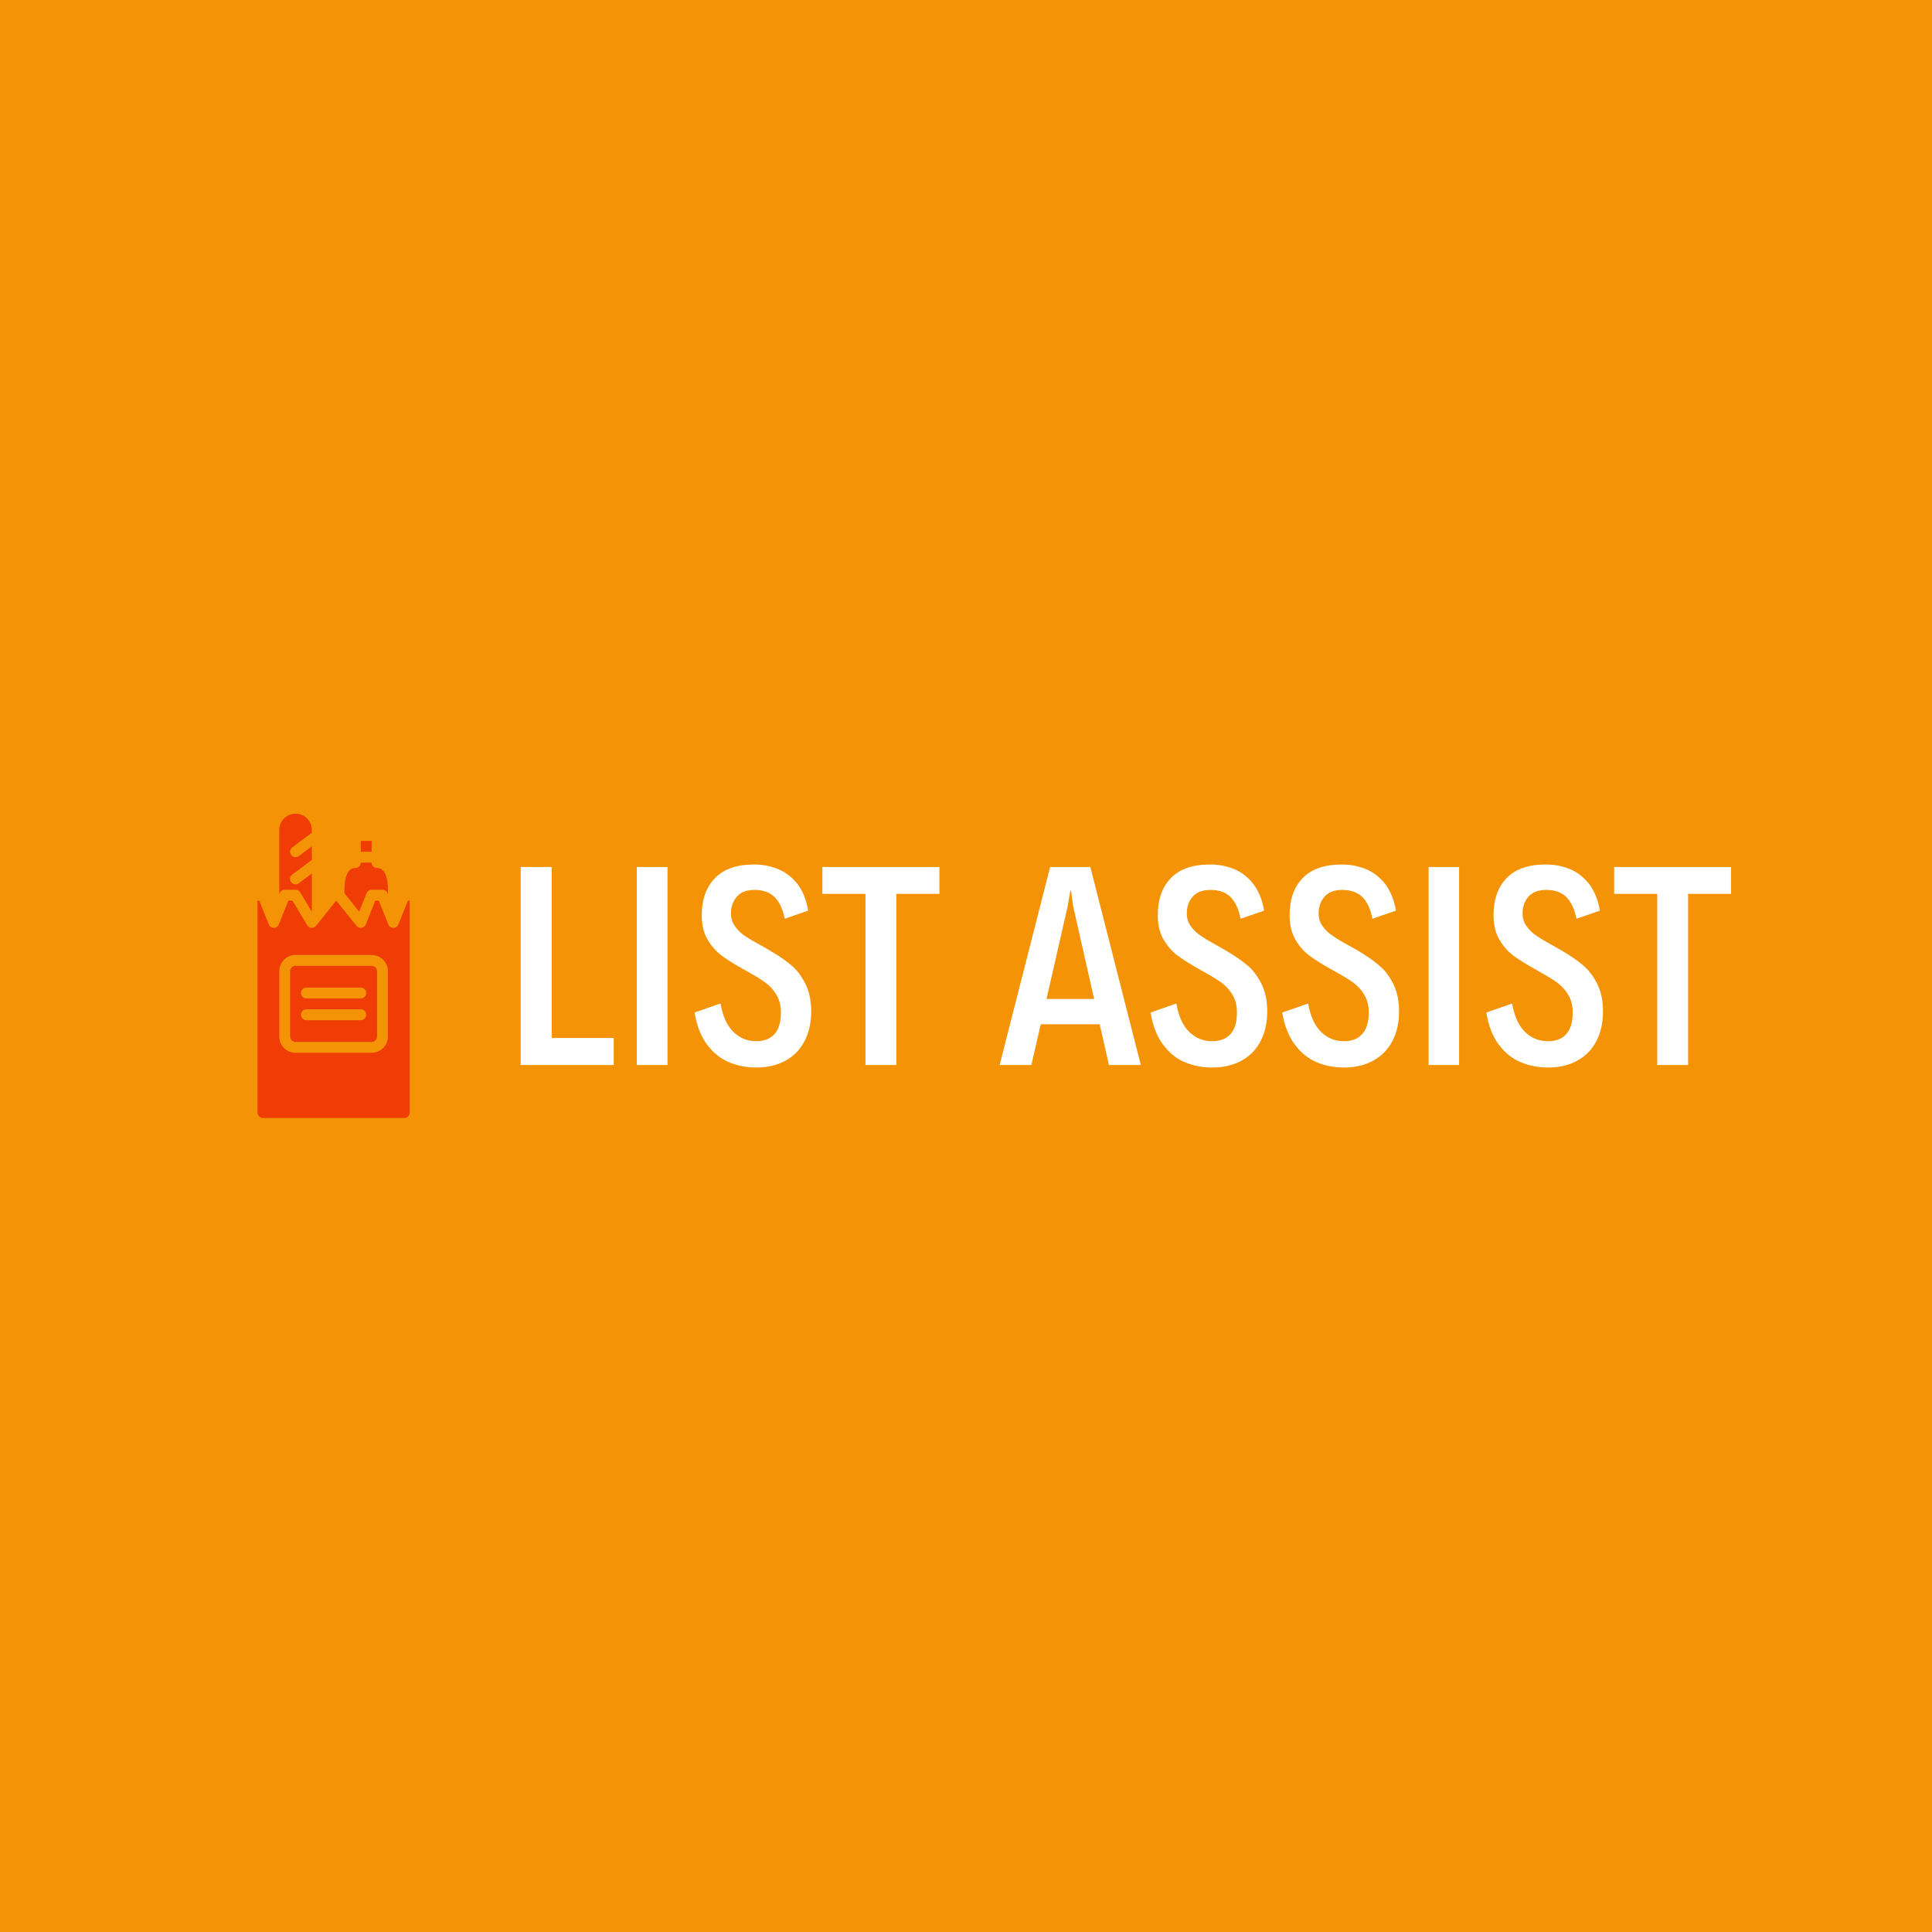 <svg data-v-1084b650="" xmlns="http://www.w3.org/2000/svg" viewBox="0 0 300 300"><!----> <!----> <rect data-v-1084b650="" fill="#F39305" x="0" y="0" width="300px" height="300px" class="logo-background-square"></rect> <!----> <g data-v-1084b650="" id="2ebb8f63-622e-bd7c-4585-52c80854af75" fill="#ffffff" transform="matrix(2.8,0,0,2.8,77.607,126.788)"><path d="M1.16 13.78L1.16 2.80L2.88 2.80L2.88 12.28L6.32 12.28L6.32 13.78L1.16 13.78ZM7.60 13.78L7.60 2.80L9.30 2.80L9.30 13.78L7.60 13.78ZM14.21 13.92L14.21 13.92Q13.42 13.92 12.72 13.63L12.72 13.63L12.72 13.63Q12.02 13.34 11.50 12.66L11.50 12.66L11.50 12.66Q10.99 11.98 10.80 10.87L10.80 10.87L12.24 10.37L12.24 10.37Q12.43 11.44 12.96 11.95L12.96 11.95L12.96 11.95Q13.49 12.46 14.22 12.46L14.22 12.46L14.22 12.46Q14.89 12.46 15.24 12.06L15.24 12.06L15.24 12.06Q15.59 11.66 15.59 10.88L15.59 10.88L15.59 10.88Q15.59 10.30 15.35 9.90L15.35 9.90L15.35 9.90Q15.11 9.49 14.73 9.21L14.73 9.21L14.73 9.21Q14.36 8.94 13.69 8.57L13.69 8.57L13.53 8.48L13.53 8.48Q12.79 8.07 12.33 7.73L12.33 7.73L12.33 7.73Q11.86 7.39 11.53 6.84L11.53 6.84L11.53 6.84Q11.20 6.28 11.20 5.48L11.20 5.48L11.20 5.48Q11.20 4.16 11.94 3.41L11.94 3.41L11.94 3.41Q12.67 2.66 14.10 2.66L14.10 2.66L14.10 2.66Q14.80 2.66 15.42 2.91L15.42 2.91L15.42 2.91Q16.04 3.16 16.50 3.73L16.50 3.73L16.50 3.73Q16.95 4.31 17.10 5.22L17.10 5.22L15.80 5.67L15.80 5.67Q15.65 4.87 15.24 4.47L15.24 4.47L15.24 4.47Q14.84 4.07 14.12 4.07L14.12 4.07L14.12 4.07Q13.47 4.07 13.15 4.44L13.15 4.44L13.15 4.44Q12.82 4.82 12.82 5.37L12.82 5.37L12.82 5.37Q12.82 5.78 13.04 6.08L13.04 6.08L13.04 6.08Q13.25 6.39 13.58 6.61L13.58 6.61L13.58 6.61Q13.91 6.84 14.51 7.16L14.51 7.16L14.94 7.41L14.94 7.41Q15.65 7.82 16.13 8.22L16.13 8.22L16.13 8.22Q16.61 8.61 16.94 9.26L16.94 9.26L16.94 9.26Q17.27 9.90 17.27 10.81L17.27 10.81L17.27 10.81Q17.27 11.74 16.91 12.44L16.91 12.44L16.91 12.44Q16.55 13.15 15.86 13.53L15.86 13.53L15.86 13.53Q15.17 13.92 14.21 13.92L14.21 13.92ZM20.28 13.78L20.28 4.29L17.89 4.29L17.89 2.80L24.38 2.80L24.38 4.29L21.99 4.29L21.99 13.78L20.28 13.78ZM33.78 13.78L33.27 11.52L30.00 11.52L29.48 13.78L27.72 13.78L30.52 2.80L32.75 2.80L35.55 13.78L33.78 13.78ZM30.32 10.12L32.96 10.12L31.80 4.99L31.68 4.12L31.64 4.12L31.49 4.99L30.32 10.12ZM39.50 13.92L39.50 13.92Q38.71 13.92 38.00 13.63L38.00 13.63L38.00 13.63Q37.30 13.34 36.79 12.66L36.79 12.66L36.79 12.66Q36.27 11.98 36.09 10.87L36.09 10.87L37.52 10.37L37.52 10.37Q37.71 11.44 38.24 11.95L38.24 11.95L38.24 11.95Q38.77 12.46 39.50 12.46L39.50 12.46L39.50 12.46Q40.17 12.46 40.53 12.06L40.53 12.06L40.53 12.06Q40.88 11.66 40.88 10.88L40.88 10.88L40.88 10.88Q40.88 10.30 40.64 9.90L40.64 9.90L40.64 9.90Q40.40 9.49 40.02 9.21L40.02 9.21L40.02 9.21Q39.64 8.94 38.97 8.57L38.97 8.57L38.81 8.48L38.81 8.48Q38.08 8.07 37.61 7.73L37.61 7.73L37.61 7.73Q37.15 7.39 36.82 6.84L36.82 6.84L36.82 6.84Q36.49 6.28 36.49 5.48L36.49 5.48L36.49 5.48Q36.49 4.16 37.22 3.41L37.22 3.41L37.22 3.41Q37.95 2.66 39.38 2.66L39.38 2.66L39.38 2.66Q40.09 2.66 40.71 2.91L40.71 2.91L40.71 2.91Q41.33 3.16 41.78 3.73L41.78 3.73L41.78 3.73Q42.23 4.31 42.39 5.22L42.39 5.22L41.08 5.67L41.08 5.67Q40.93 4.87 40.53 4.47L40.53 4.47L40.53 4.47Q40.13 4.07 39.41 4.07L39.41 4.07L39.41 4.07Q38.76 4.07 38.43 4.44L38.43 4.44L38.43 4.44Q38.10 4.82 38.10 5.37L38.10 5.37L38.10 5.37Q38.10 5.78 38.32 6.08L38.32 6.08L38.32 6.08Q38.54 6.39 38.87 6.61L38.87 6.61L38.87 6.61Q39.20 6.84 39.79 7.16L39.79 7.16L40.23 7.41L40.23 7.41Q40.93 7.82 41.42 8.22L41.42 8.22L41.42 8.22Q41.90 8.61 42.23 9.26L42.23 9.26L42.23 9.26Q42.56 9.90 42.56 10.81L42.56 10.81L42.56 10.81Q42.56 11.74 42.20 12.44L42.20 12.44L42.20 12.44Q41.84 13.15 41.15 13.53L41.15 13.53L41.15 13.53Q40.46 13.92 39.50 13.92L39.50 13.92ZM46.81 13.92L46.81 13.92Q46.01 13.92 45.31 13.63L45.31 13.63L45.31 13.63Q44.61 13.34 44.10 12.66L44.10 12.66L44.10 12.66Q43.58 11.98 43.39 10.87L43.39 10.87L44.83 10.37L44.83 10.37Q45.02 11.44 45.55 11.95L45.55 11.95L45.55 11.95Q46.08 12.46 46.81 12.46L46.81 12.46L46.81 12.46Q47.48 12.46 47.83 12.06L47.83 12.06L47.83 12.06Q48.19 11.66 48.19 10.88L48.19 10.88L48.19 10.88Q48.19 10.30 47.95 9.90L47.95 9.90L47.95 9.90Q47.71 9.49 47.33 9.21L47.33 9.21L47.33 9.21Q46.95 8.94 46.28 8.57L46.28 8.57L46.12 8.48L46.12 8.48Q45.38 8.07 44.92 7.73L44.92 7.73L44.92 7.73Q44.45 7.39 44.13 6.84L44.13 6.84L44.13 6.84Q43.80 6.28 43.80 5.48L43.80 5.48L43.80 5.48Q43.80 4.16 44.53 3.41L44.53 3.41L44.53 3.41Q45.26 2.66 46.69 2.66L46.69 2.66L46.69 2.66Q47.39 2.66 48.02 2.91L48.02 2.91L48.02 2.91Q48.64 3.16 49.09 3.73L49.09 3.73L49.09 3.73Q49.54 4.31 49.70 5.22L49.70 5.22L48.39 5.67L48.39 5.67Q48.24 4.87 47.84 4.47L47.84 4.47L47.84 4.47Q47.43 4.07 46.72 4.07L46.72 4.07L46.72 4.07Q46.07 4.07 45.74 4.44L45.74 4.44L45.74 4.44Q45.41 4.82 45.41 5.37L45.41 5.37L45.41 5.37Q45.41 5.78 45.63 6.08L45.63 6.08L45.63 6.08Q45.85 6.39 46.18 6.61L46.18 6.61L46.18 6.61Q46.50 6.84 47.10 7.16L47.10 7.16L47.54 7.41L47.54 7.41Q48.24 7.82 48.72 8.22L48.72 8.22L48.72 8.22Q49.21 8.61 49.54 9.26L49.54 9.26L49.54 9.26Q49.87 9.90 49.87 10.81L49.87 10.81L49.87 10.81Q49.87 11.74 49.51 12.44L49.51 12.44L49.51 12.44Q49.14 13.15 48.45 13.53L48.45 13.53L48.45 13.53Q47.76 13.92 46.81 13.92L46.81 13.92ZM51.51 13.78L51.51 2.80L53.20 2.80L53.20 13.78L51.51 13.78ZM58.12 13.92L58.12 13.92Q57.33 13.92 56.63 13.63L56.63 13.63L56.63 13.63Q55.92 13.34 55.41 12.66L55.41 12.66L55.41 12.66Q54.89 11.98 54.71 10.87L54.71 10.87L56.14 10.37L56.14 10.37Q56.33 11.44 56.86 11.95L56.86 11.95L56.86 11.95Q57.39 12.46 58.13 12.46L58.13 12.46L58.13 12.46Q58.80 12.46 59.15 12.06L59.15 12.06L59.15 12.06Q59.50 11.66 59.50 10.88L59.50 10.88L59.50 10.88Q59.50 10.30 59.26 9.90L59.26 9.90L59.26 9.90Q59.02 9.49 58.64 9.21L58.64 9.21L58.64 9.21Q58.26 8.94 57.59 8.57L57.59 8.57L57.44 8.48L57.44 8.48Q56.70 8.07 56.23 7.73L56.23 7.73L56.23 7.73Q55.77 7.39 55.44 6.84L55.44 6.84L55.44 6.84Q55.11 6.28 55.11 5.48L55.11 5.48L55.11 5.48Q55.11 4.16 55.84 3.41L55.84 3.41L55.84 3.41Q56.57 2.66 58.00 2.66L58.00 2.66L58.00 2.66Q58.71 2.66 59.33 2.91L59.33 2.91L59.33 2.91Q59.95 3.16 60.40 3.73L60.40 3.73L60.40 3.73Q60.85 4.31 61.01 5.22L61.01 5.22L59.71 5.67L59.71 5.67Q59.55 4.87 59.15 4.47L59.15 4.47L59.15 4.47Q58.75 4.07 58.03 4.07L58.03 4.07L58.03 4.07Q57.38 4.07 57.05 4.44L57.05 4.44L57.05 4.44Q56.72 4.82 56.72 5.37L56.72 5.37L56.72 5.37Q56.72 5.78 56.94 6.08L56.94 6.08L56.94 6.08Q57.16 6.39 57.49 6.61L57.49 6.61L57.49 6.61Q57.82 6.84 58.41 7.16L58.41 7.16L58.85 7.41L58.85 7.41Q59.55 7.82 60.04 8.22L60.04 8.22L60.04 8.22Q60.52 8.61 60.85 9.26L60.85 9.26L60.85 9.26Q61.18 9.90 61.18 10.81L61.18 10.81L61.18 10.81Q61.18 11.74 60.82 12.44L60.82 12.44L60.82 12.44Q60.46 13.15 59.77 13.53L59.77 13.53L59.77 13.53Q59.08 13.92 58.12 13.92L58.12 13.92ZM64.19 13.78L64.19 4.29L61.80 4.29L61.80 2.80L68.28 2.80L68.28 4.29L65.90 4.29L65.90 13.78L64.19 13.78Z"></path></g> <!----> <g data-v-1084b650="" id="51c5cc6a-8646-3710-fab8-cc8df0e0340d" stroke="none" fill="#F03C05" transform="matrix(0.18,0,0,0.18,24.799,122.976)"><svg xmlns="http://www.w3.org/2000/svg" viewBox="0 0 64 64" x="0px" y="0px"><g><path d="M38.071,18.629A1,1,0,0,1,39,18h2a1,1,0,0,1,.929.629l.071.178V18c0-1.494-.26-4-2-4a1,1,0,0,1-1-1H37a1,1,0,0,1-1,1c-1.74,0-2,2.506-2,4v.648l2.709,3.387Z"></path><path d="M23,18h2a1,1,0,0,1,.857.485L28,22.057V15l-2.4,1.8a1,1,0,0,1-1.2-1.6L28,12.5V10l-2.4,1.8a1,1,0,0,1-1.2-1.6L28,7.5V7a3,3,0,0,0-6,0V18.807l.071-.178A1,1,0,0,1,23,18Z"></path><rect x="37" y="9" width="2" height="2"></rect><path d="M45.677,20l-1.748,4.371a1,1,0,0,1-1.858,0L40.323,20h-.646l-1.748,4.371a1,1,0,0,1-.783.618,1.01,1.01,0,0,1-.927-.364L32.48,20l-3.7,4.625a1.018,1.018,0,0,1-.848.373,1,1,0,0,1-.79-.483L24.434,20h-.757l-1.748,4.371a1,1,0,0,1-1.858,0L18.323,20H18V59a1,1,0,0,0,1,1H45a1,1,0,0,0,1-1V20ZM42,45a3,3,0,0,1-3,3H25a3,3,0,0,1-3-3V33a3,3,0,0,1,3-3H39a3,3,0,0,1,3,3Z"></path><path d="M39,32H25a1,1,0,0,0-1,1V45a1,1,0,0,0,1,1H39a1,1,0,0,0,1-1V33A1,1,0,0,0,39,32ZM37,42H27a1,1,0,0,1,0-2H37a1,1,0,0,1,0,2Zm0-4H27a1,1,0,0,1,0-2H37a1,1,0,0,1,0,2Z"></path></g></svg></g></svg>